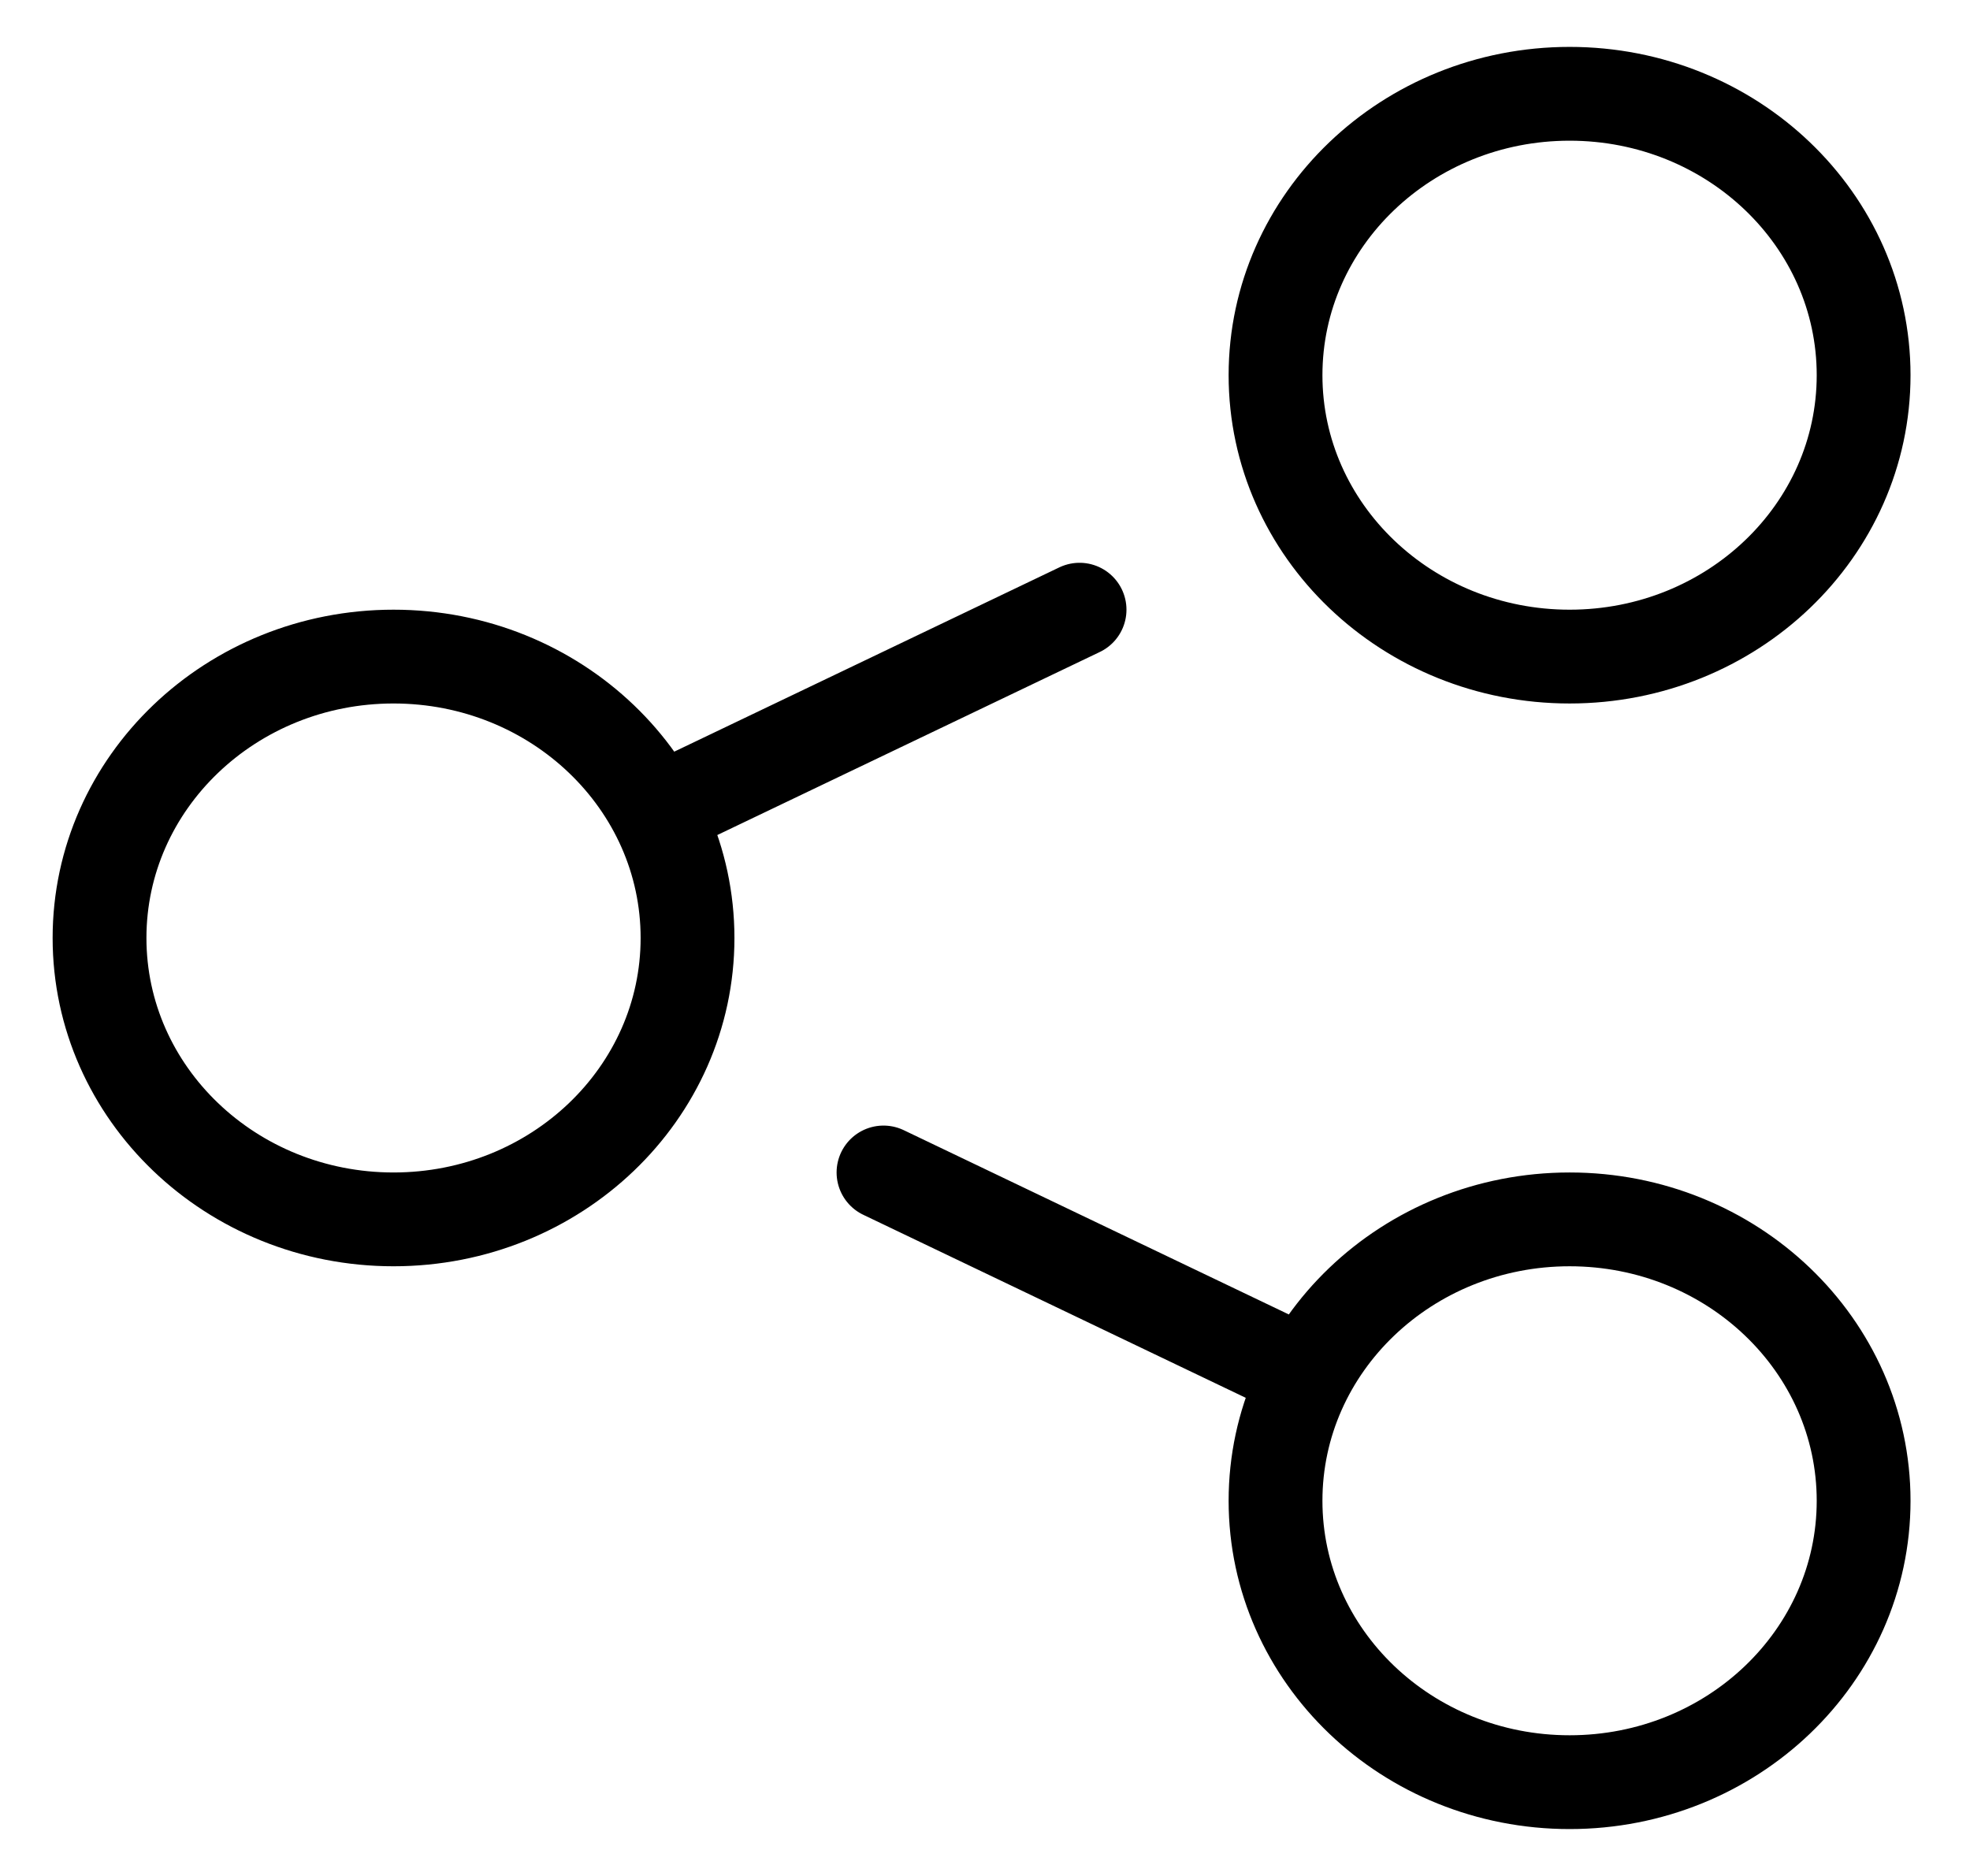 <svg width="21" height="20" viewBox="0 0 21 20" fill="none" xmlns="http://www.w3.org/2000/svg">
<path d="M13.927 14.658L9.418 12.5M6.999 8.658L11.508 6.5M19.866 16C19.866 17.657 18.463 19 16.732 19C15.001 19 13.597 17.657 13.597 16C13.597 14.343 15.001 13 16.732 13C18.463 13 19.866 14.343 19.866 16ZM19.866 4C19.866 5.657 18.463 7 16.732 7C15.001 7 13.597 5.657 13.597 4C13.597 2.343 15.001 1 16.732 1C18.463 1 19.866 2.343 19.866 4ZM7.329 10C7.329 11.657 5.926 13 4.195 13C2.464 13 1.061 11.657 1.061 10C1.061 8.343 2.464 7 4.195 7C5.926 7 7.329 8.343 7.329 10Z" stroke="#000000" stroke-linecap="round" stroke-linejoin="round"/>
</svg>
